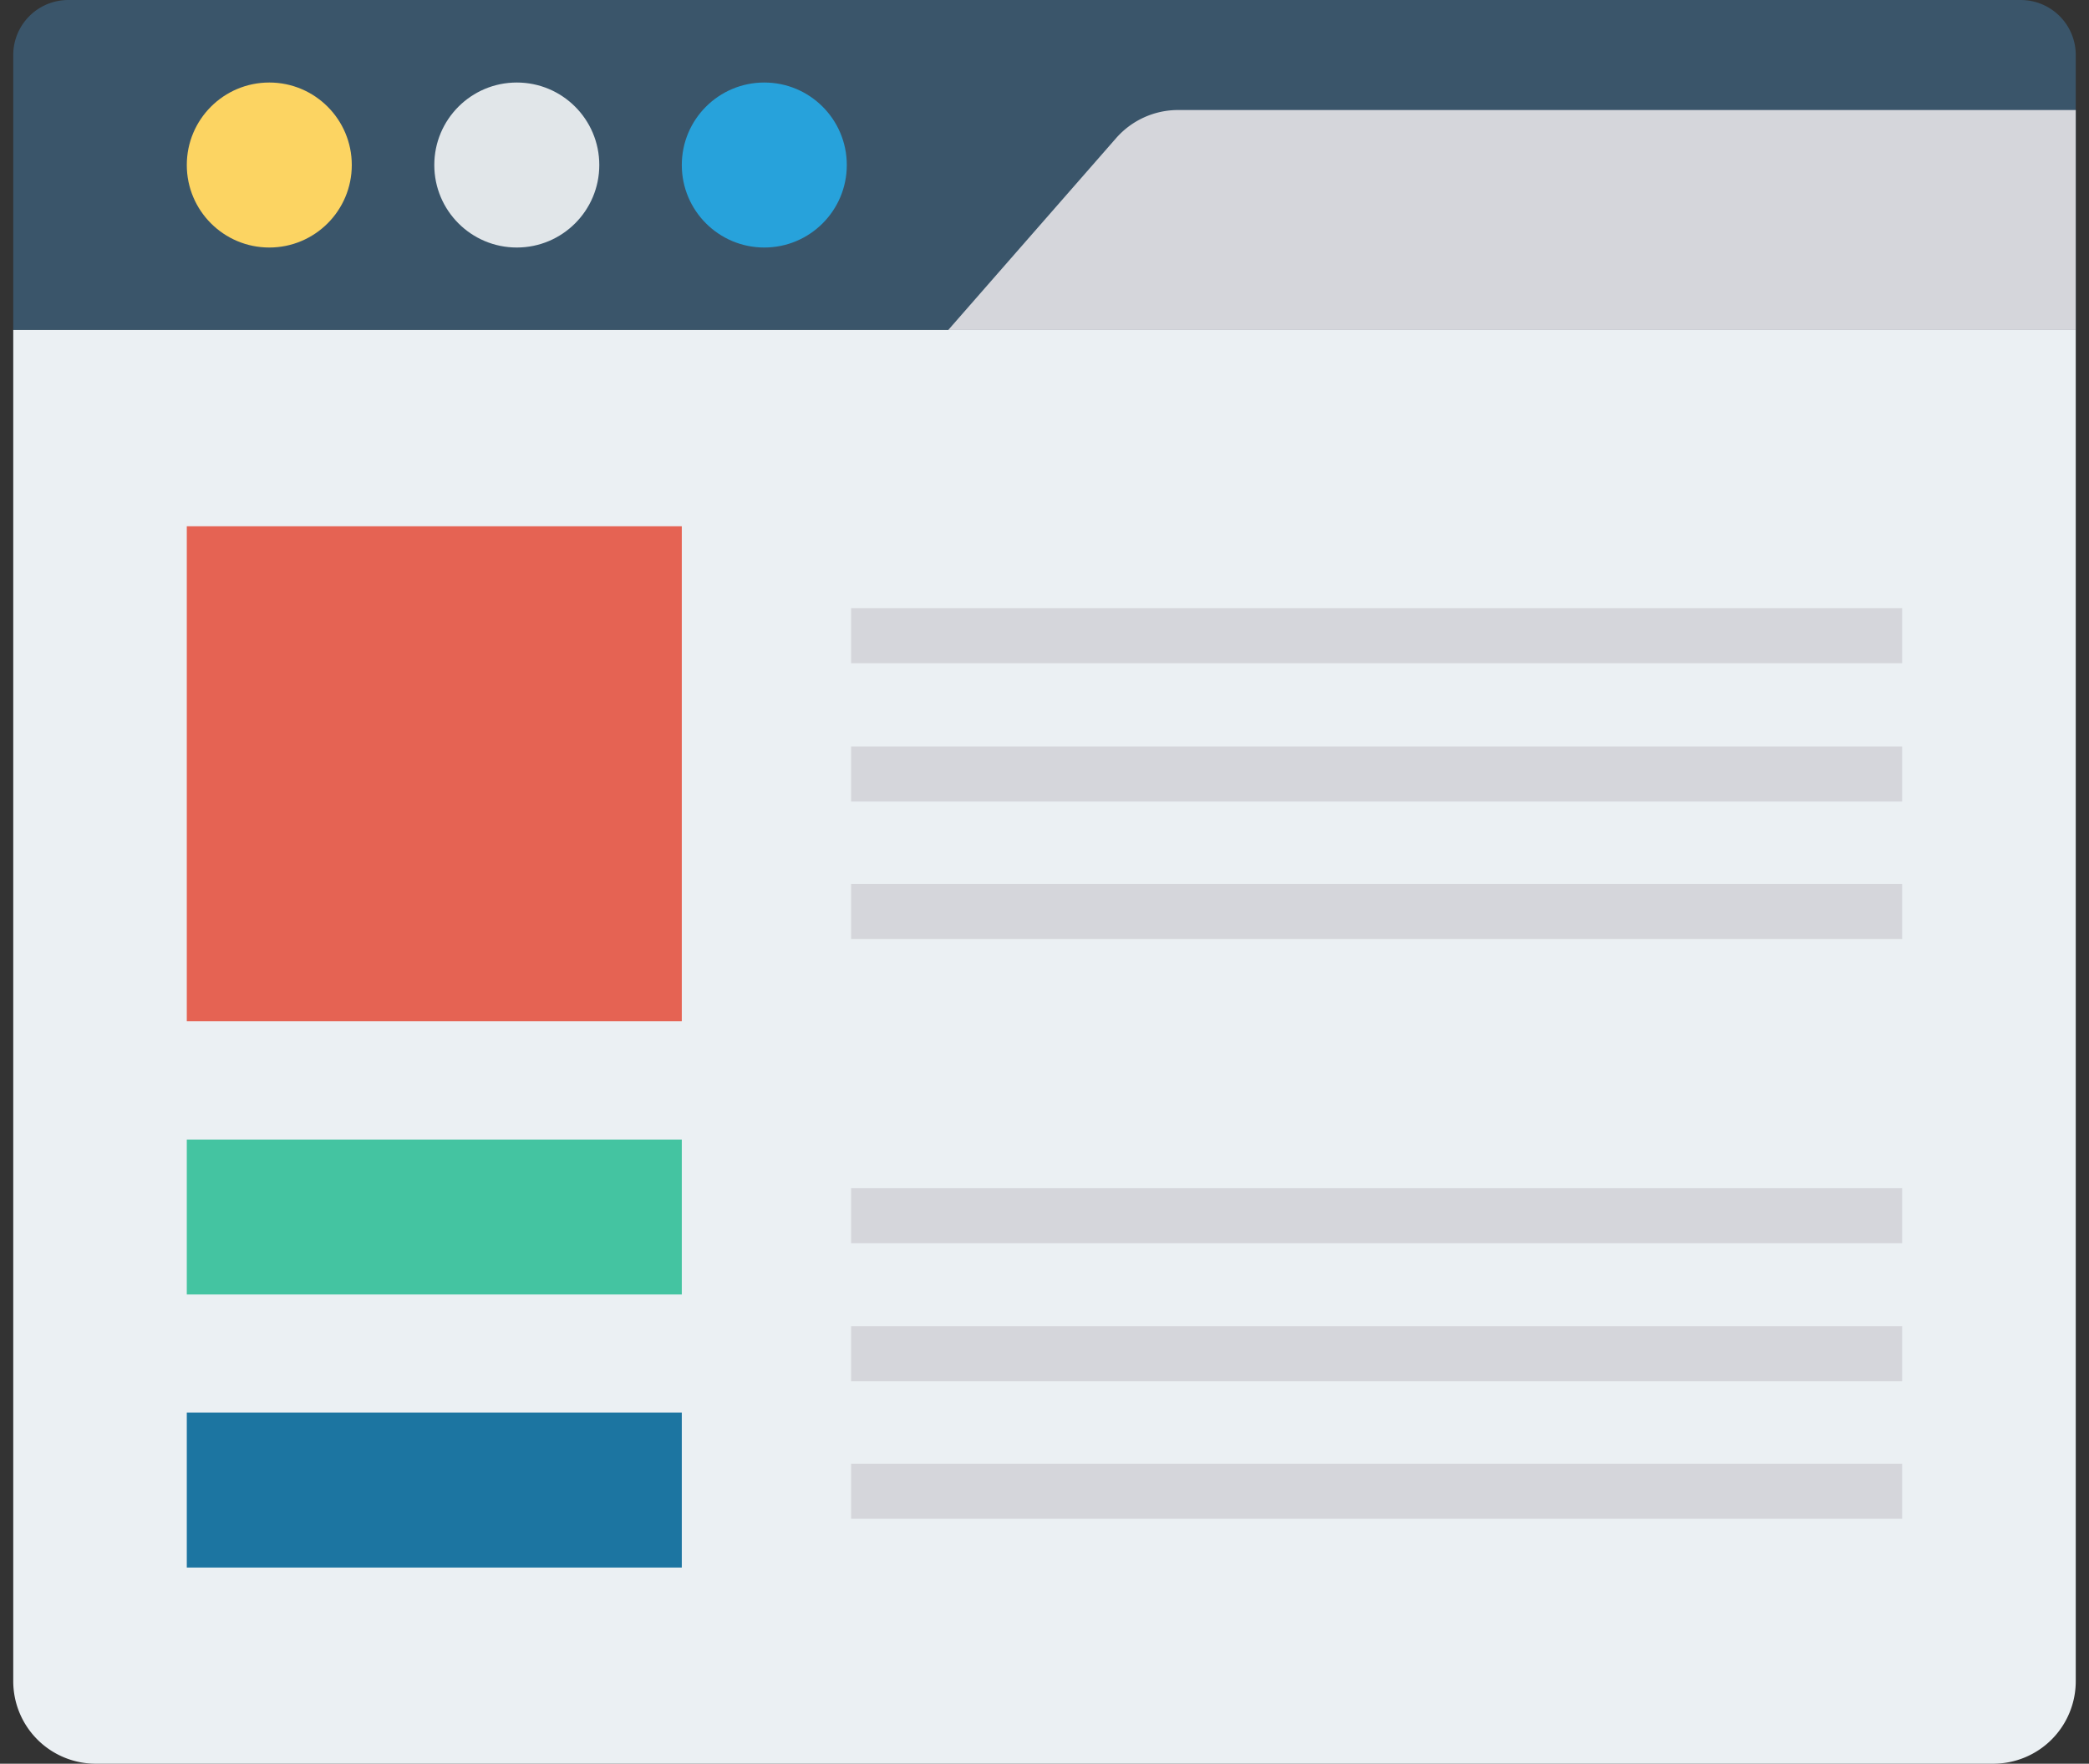 <svg xmlns="http://www.w3.org/2000/svg" xmlns:xlink="http://www.w3.org/1999/xlink" width="244" height="206" viewBox="0 0 244 206">
  <rect x="0" y="0" width="244" height="206" fill="#333333" stroke="none"/>
  <defs>
    <clipPath id="clip-path">
      <rect id="Rectángulo_12192" data-name="Rectángulo 12192" width="244" height="206" transform="translate(546 3275)" fill="#fff" stroke="#707070" stroke-width="1"/>
    </clipPath>
  </defs>
  <g id="Enmascarar_grupo_68" data-name="Enmascarar grupo 68" transform="translate(-546 -3275)" clip-path="url(#clip-path)">
    <g id="web" transform="translate(547.547 3257.547)">
      <path id="Trazado_105717" data-name="Trazado 105717" d="M240.906,56H0V23.878a6.424,6.424,0,0,1,6.424-6.424H234.482a6.424,6.424,0,0,1,6.424,6.424Z" fill="#3a556a"/>
      <path id="Trazado_105718" data-name="Trazado 105718" d="M240.906,56h-131.7l19.605-22.406a9.637,9.637,0,0,1,7.252-3.291H240.906Z" fill="#d5d6db"/>
      <path id="Trazado_105719" data-name="Trazado 105719" d="M231.27,223.453H9.636A9.636,9.636,0,0,1,0,213.817V56H240.906V213.817A9.637,9.637,0,0,1,231.27,223.453Z" fill="#ebf0f3"/>
      <circle id="Elipse_4098" data-name="Elipse 4098" cx="9.636" cy="9.636" r="9.636" transform="translate(20.271 27.091)" fill="#fcd462"/>
      <circle id="Elipse_4099" data-name="Elipse 4099" cx="9.636" cy="9.636" r="9.636" transform="translate(49.18 27.091)" fill="#e1e6e9"/>
      <circle id="Elipse_4100" data-name="Elipse 4100" cx="9.636" cy="9.636" r="9.636" transform="translate(78.089 27.091)" fill="#27a2db"/>
      <rect id="Rectángulo_13839" data-name="Rectángulo 13839" width="57.817" height="57.817" transform="translate(20.271 78.921)" fill="#e56353"/>
      <rect id="Rectángulo_13840" data-name="Rectángulo 13840" width="57.817" height="18.094" transform="translate(20.271 150.551)" fill="#44c4a1"/>
      <rect id="Rectángulo_13841" data-name="Rectángulo 13841" width="57.817" height="18.094" transform="translate(20.271 182.447)" fill="#1c75a1"/>
      <g id="Grupo_60144" data-name="Grupo 60144">
        <rect id="Rectángulo_13842" data-name="Rectángulo 13842" width="122.766" height="6.424" transform="translate(97.863 88.493)" fill="#d5d6db"/>
        <rect id="Rectángulo_13843" data-name="Rectángulo 13843" width="122.766" height="6.424" transform="translate(97.863 104.65)" fill="#d5d6db"/>
        <rect id="Rectángulo_13844" data-name="Rectángulo 13844" width="122.766" height="6.424" transform="translate(97.863 120.71)" fill="#d5d6db"/>
        <rect id="Rectángulo_13845" data-name="Rectángulo 13845" width="122.766" height="6.424" transform="translate(97.863 156.236)" fill="#d5d6db"/>
        <rect id="Rectángulo_13846" data-name="Rectángulo 13846" width="122.766" height="6.424" transform="translate(97.863 172.361)" fill="#d5d6db"/>
        <rect id="Rectángulo_13847" data-name="Rectángulo 13847" width="122.766" height="6.424" transform="translate(97.863 188.421)" fill="#d5d6db"/>
      </g>
    </g>
  </g>
</svg>
